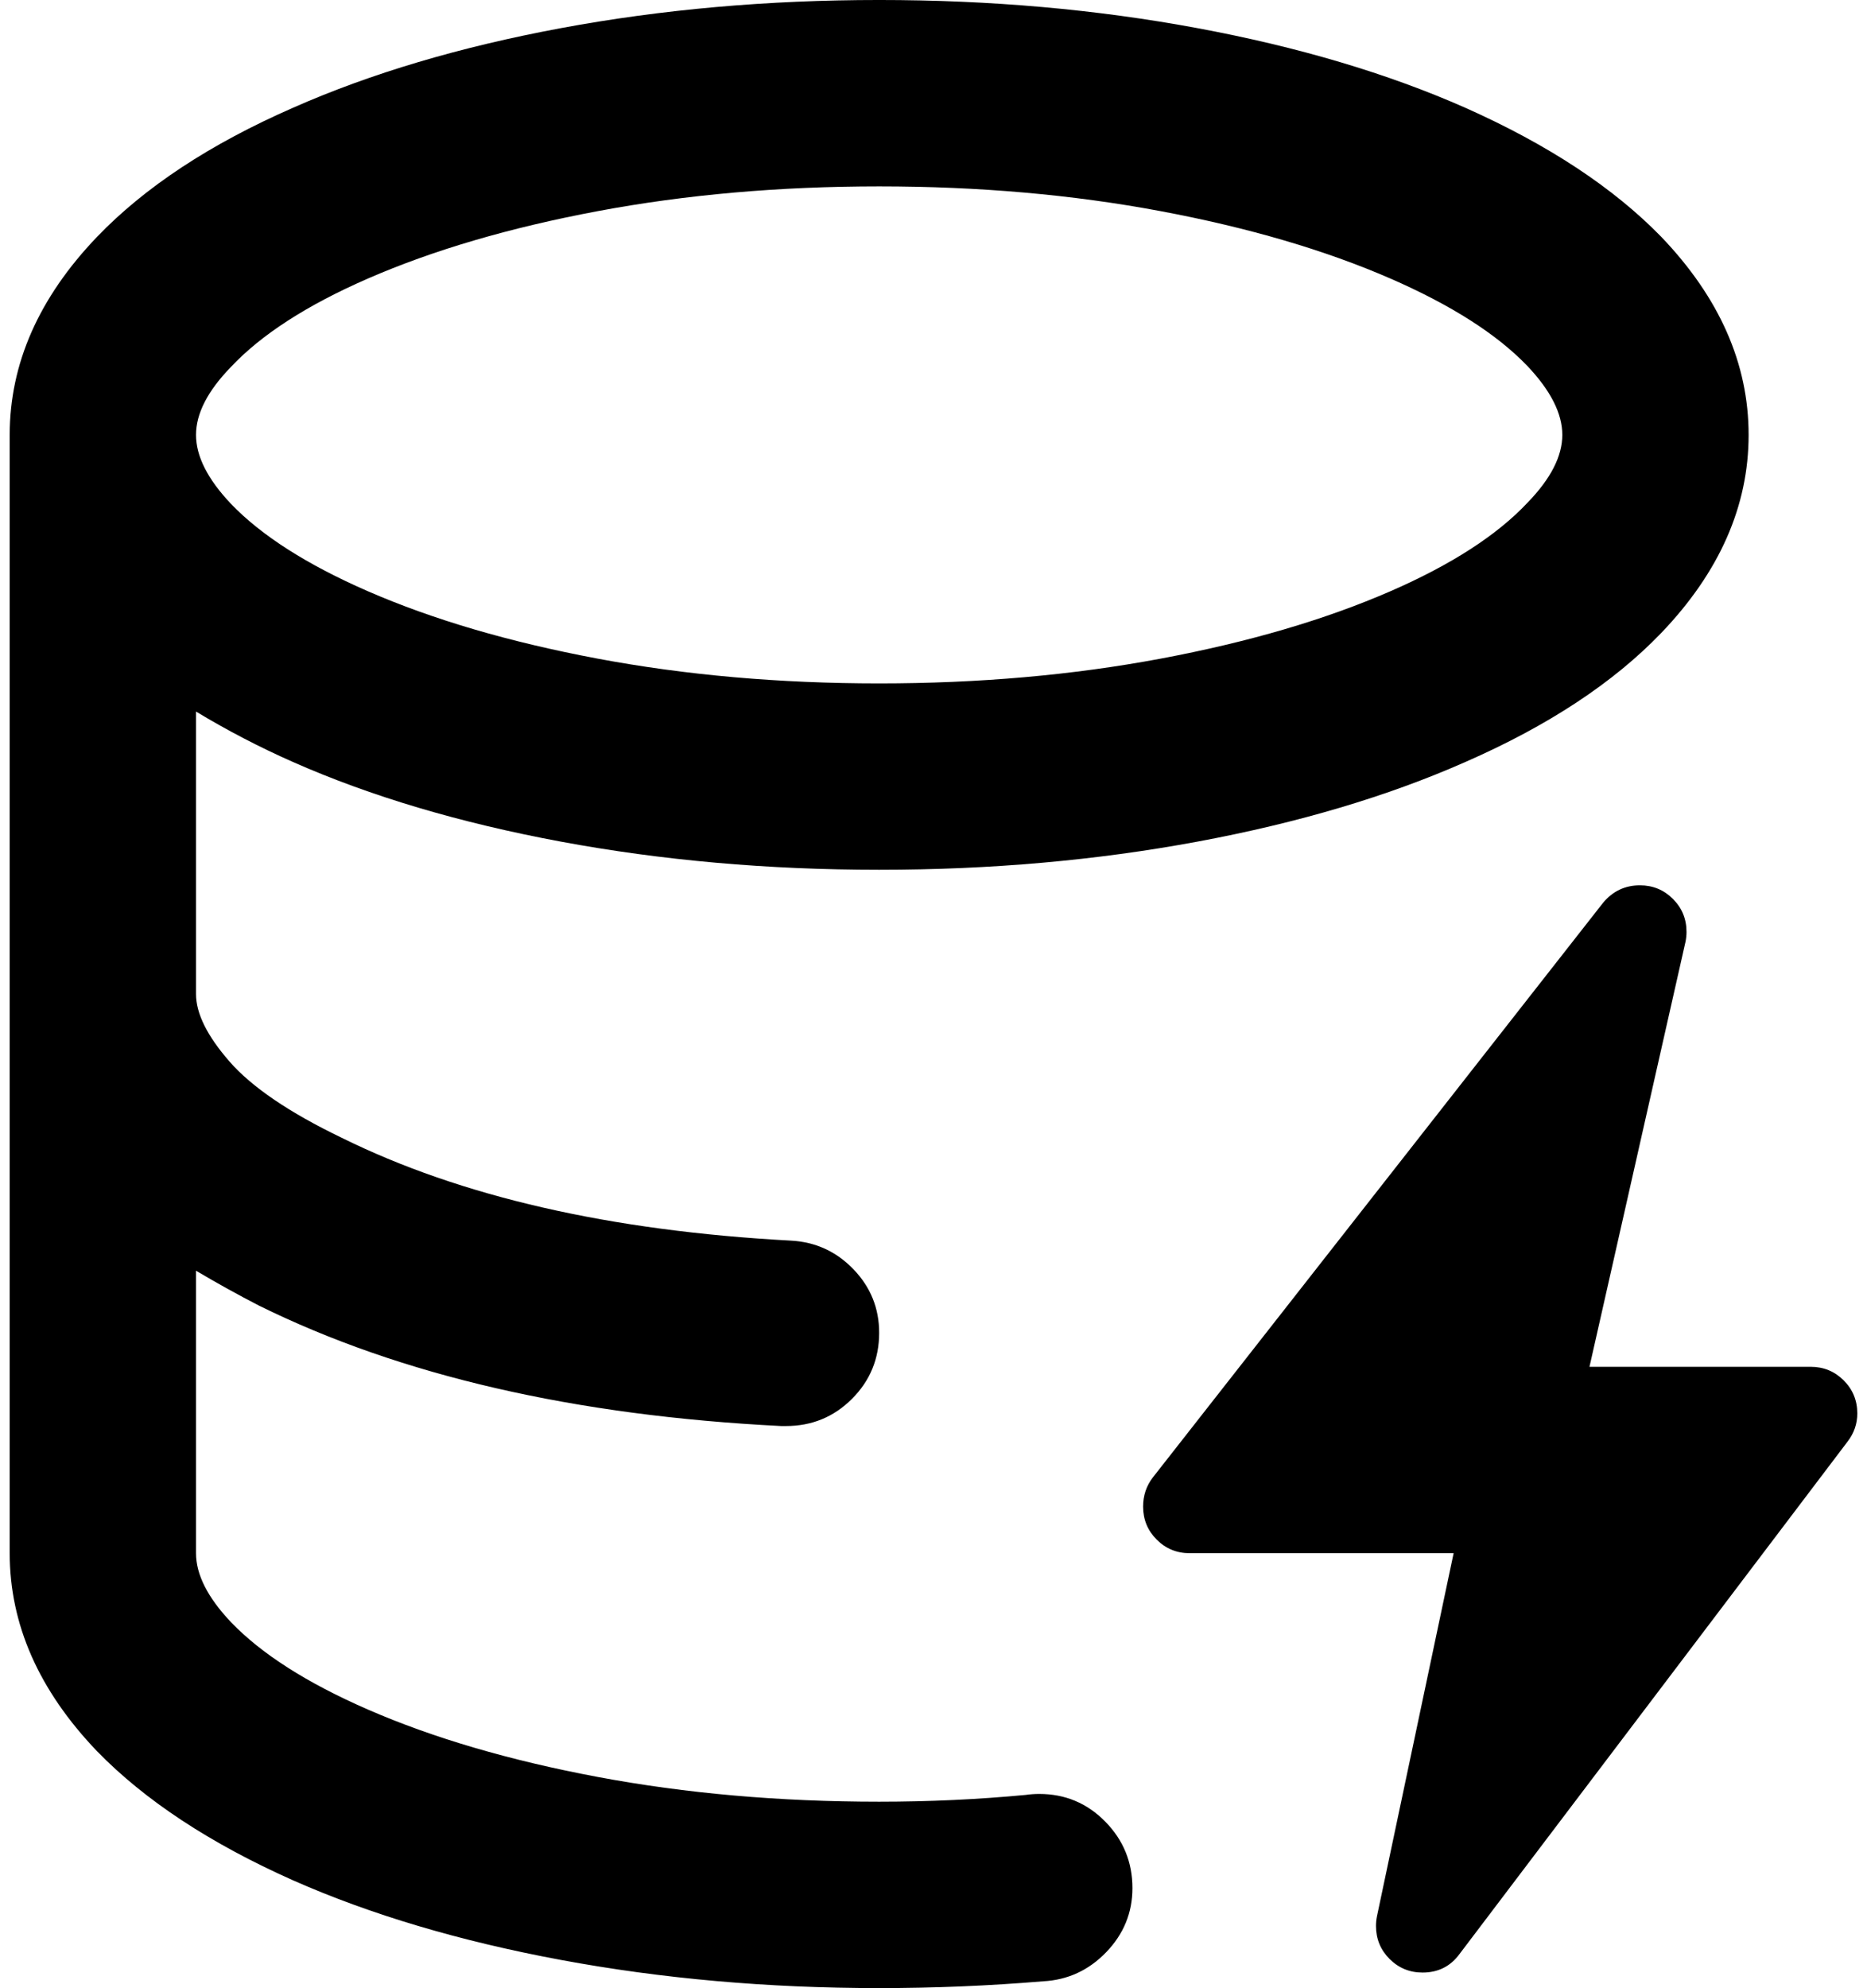 <?xml version="1.0" standalone="no"?>
<!DOCTYPE svg PUBLIC "-//W3C//DTD SVG 1.1//EN" "http://www.w3.org/Graphics/SVG/1.1/DTD/svg11.dtd" >
<svg xmlns="http://www.w3.org/2000/svg" xmlns:xlink="http://www.w3.org/1999/xlink" version="1.1" viewBox="-10 0 1924 2048">
   <path fill="currentColor"
d="M192 733v291q0 30 34.5 69.5t115.5 78.5q184 91 463 106q38 2 64.5 29.5t26.5 65.5q0 40 -28 68t-68 28h-5q-319 -16 -538 -124q-33 -17 -65 -36v291q0 33 36 71q47 49 141 90q101 44 237 69.5t290 25.5q77 0 151 -7q7 -1 14 -1q40 0 68 28.5t28 68.5q0 38 -27 66t-65 30
q-84 7 -169 7q-172 0 -328 -29t-276 -82q-128 -57 -202 -133q-90 -94 -90 -204v-1152q0 -110 90 -204q74 -77 202 -133q120 -53 276 -82t328 -29t328 29t276 82q128 57 202 133q90 94 90 204t-90 204q-74 77 -202 133q-120 53 -276 82t-328 29t-328 -29t-276 -82
q-52 -23 -100 -52zM192 448q0 33 36 71q47 49 141 90q101 44 237 69.5t290 25.5t290 -25.5t237 -69.5q94 -41 141 -91q36 -37 36 -70t-36 -71q-47 -49 -141 -90q-101 -44 -237 -69.5t-290 -25.5t-290 25.5t-237 69.5q-94 41 -141 91q-36 37 -36 70zM1727 970l-99 438h228
q20 0 34 14t14 34q0 16 -10 29l-400 528q-14 19 -38 19q-20 0 -34 -14t-14 -34q0 -5 1 -10l79 -374h-272q-20 0 -34 -14t-14 -34q0 -17 10 -30l464 -592q15 -18 38 -18q20 0 34 14t14 34q0 5 -1 10z" />
</svg>
